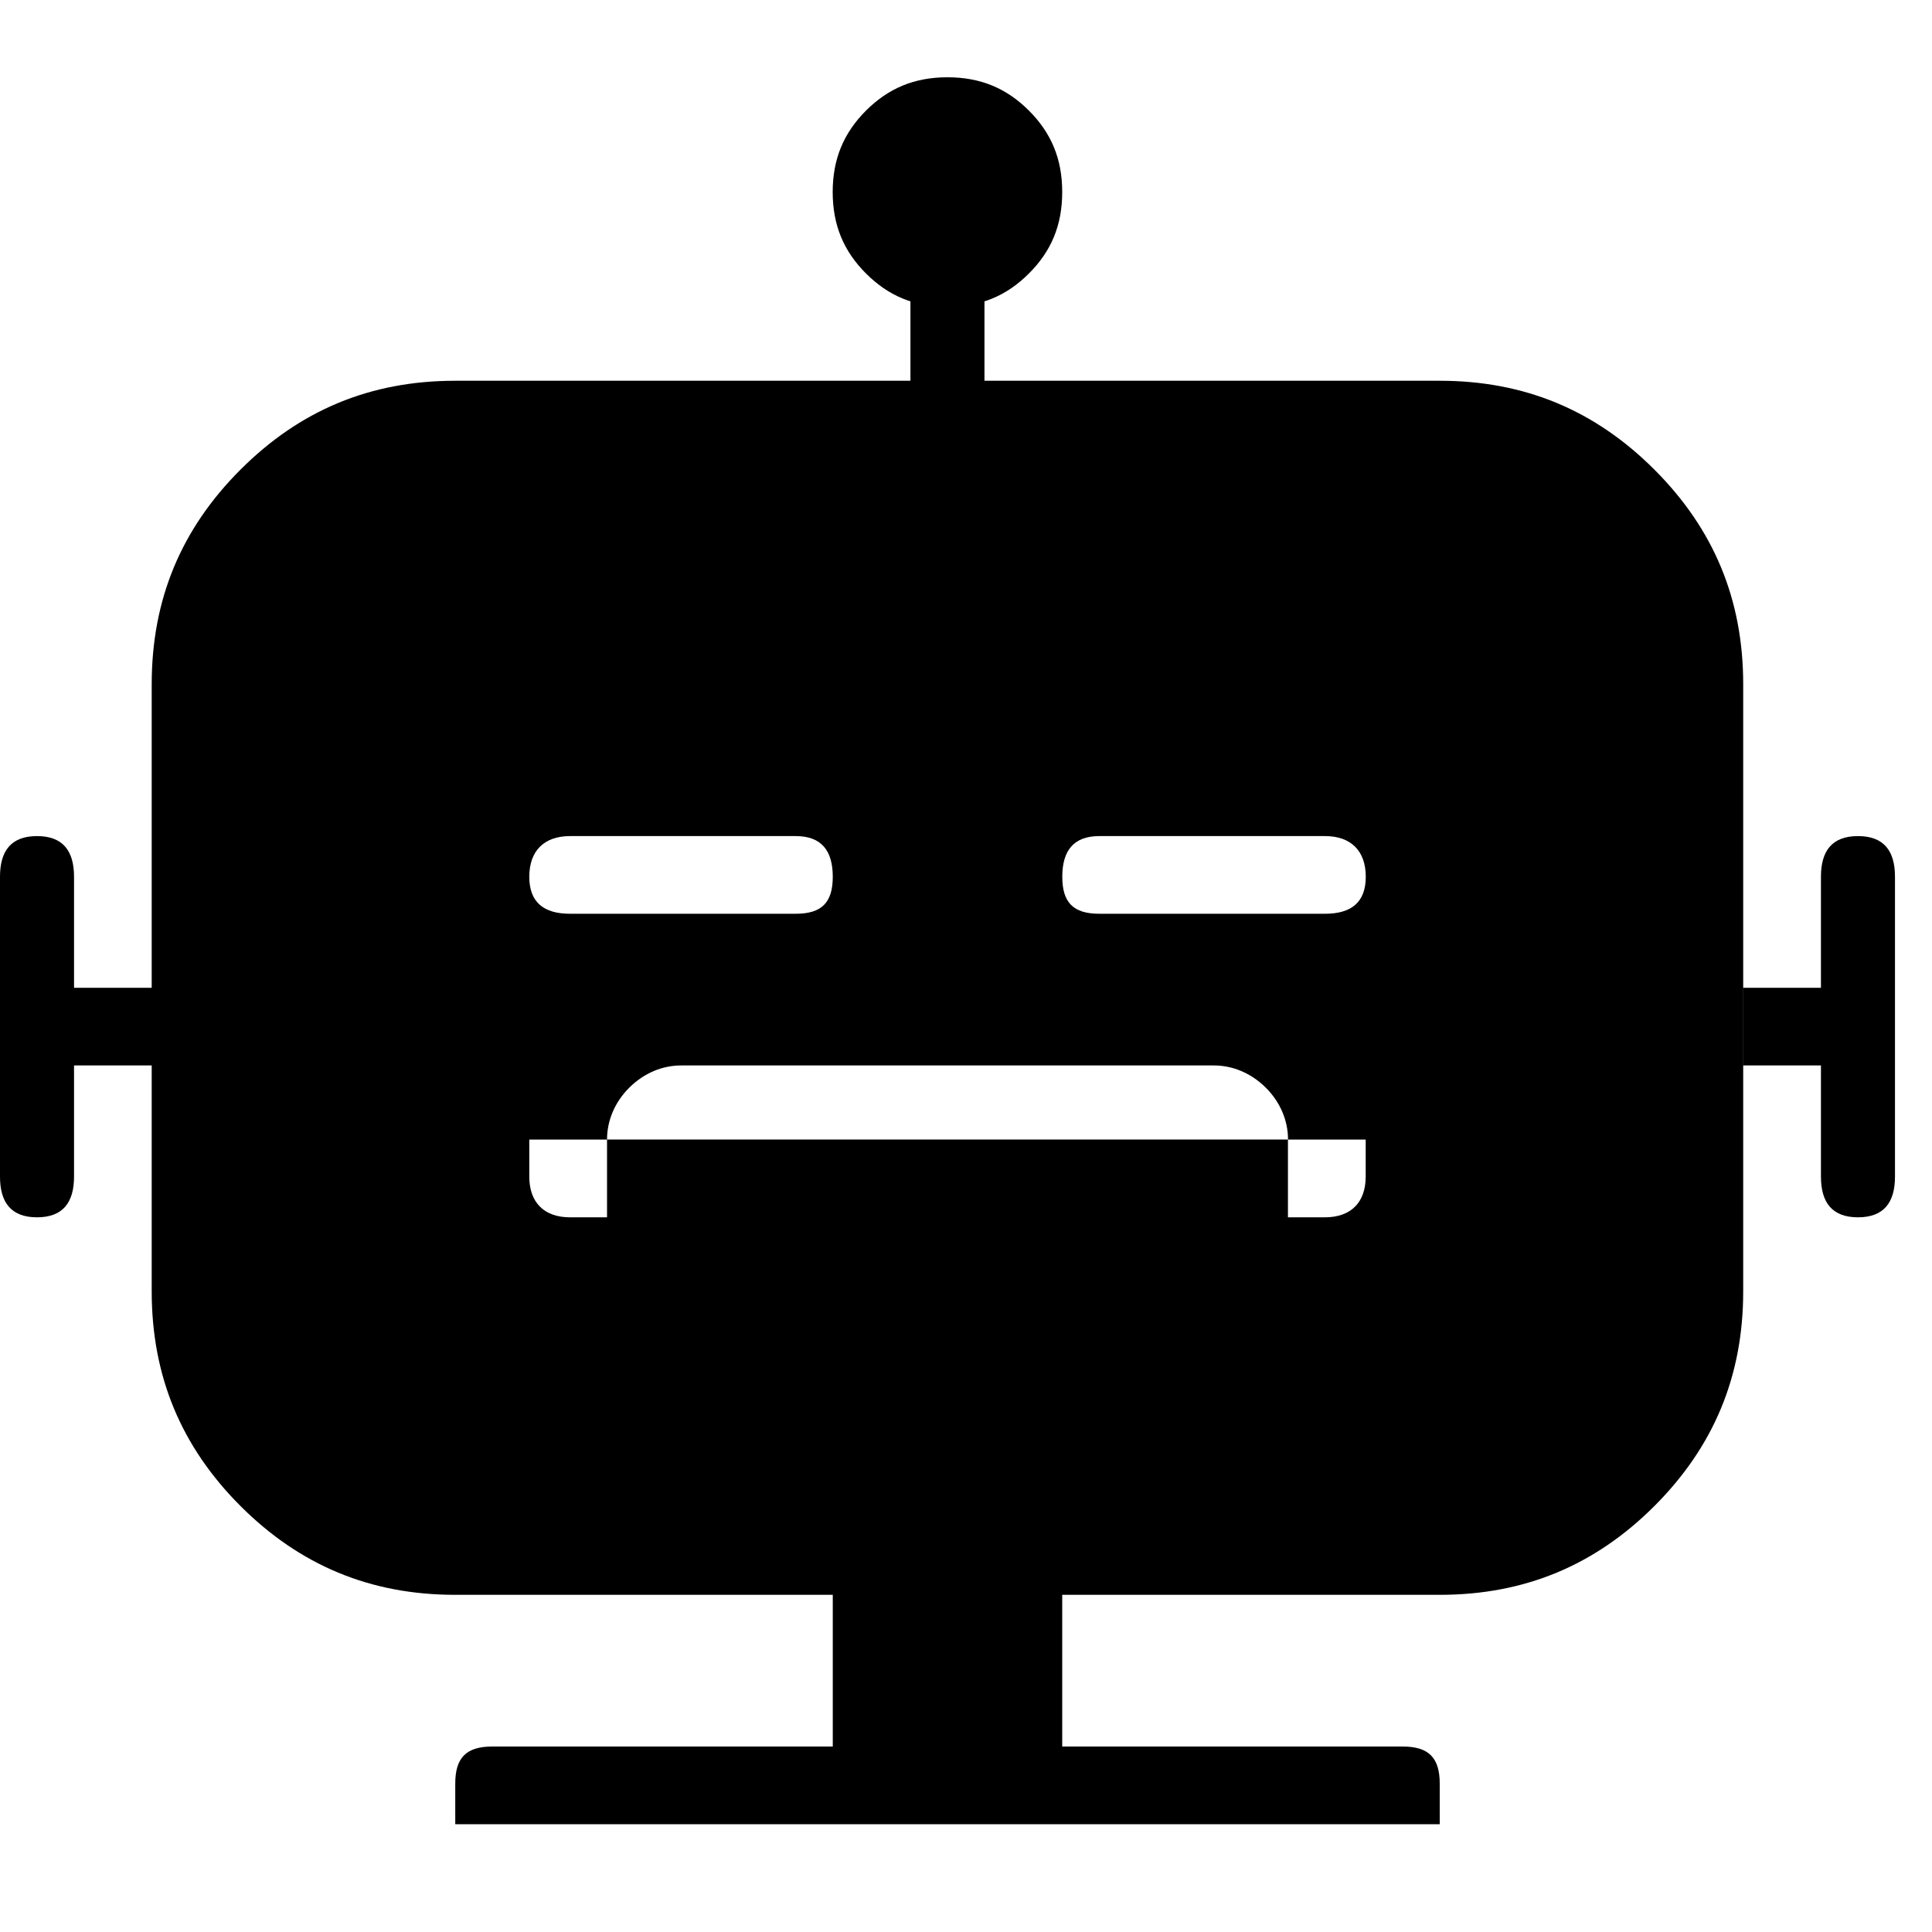 <svg xmlns="http://www.w3.org/2000/svg" viewBox="0 0 25 25" id="robot-sad-solid">
  <path d="M5.891,4.927 C5.891,4.927 5.891,4.927 5.891,4.927 C5.891,4.927 18.63,4.927 18.63,4.927 C19.731,4.927 20.641,5.31 21.408,6.077 C22.174,6.843 22.557,7.753 22.557,8.855 C22.557,8.855 22.557,8.855 22.557,8.855 C22.557,8.855 22.557,16.709 22.557,16.709 C22.557,17.811 22.174,18.721 21.408,19.488 C20.641,20.254 19.731,20.637 18.63,20.637 C18.63,20.637 18.63,20.637 18.63,20.637 C18.63,20.637 5.891,20.637 5.891,20.637 C4.789,20.637 3.879,20.254 3.112,19.488 C2.346,18.721 1.963,17.811 1.963,16.709 C1.963,16.709 1.963,16.709 1.963,16.709 C1.963,16.709 1.963,8.855 1.963,8.855 C1.963,7.753 2.346,6.843 3.112,6.077 C3.879,5.31 4.789,4.927 5.891,4.927 Z M17.673,11.345 C17.673,11.345 17.673,11.345 17.673,11.345 C17.673,11.01 17.481,10.819 17.146,10.819 C17.146,10.819 17.146,10.819 17.146,10.819 C17.146,10.819 14.225,10.819 14.225,10.819 C13.89,10.819 13.746,11.01 13.746,11.345 C13.746,11.345 13.746,11.345 13.746,11.345 C13.746,11.68 13.89,11.824 14.225,11.824 C14.225,11.824 14.225,11.824 14.225,11.824 C14.225,11.824 17.146,11.824 17.146,11.824 C17.481,11.824 17.673,11.68 17.673,11.345 Z M10.776,11.345 C10.776,11.345 10.776,11.345 10.776,11.345 C10.776,11.01 10.632,10.819 10.297,10.819 C10.297,10.819 10.297,10.819 10.297,10.819 C10.297,10.819 7.376,10.819 7.376,10.819 C7.041,10.819 6.849,11.01 6.849,11.345 C6.849,11.345 6.849,11.345 6.849,11.345 C6.849,11.68 7.041,11.824 7.376,11.824 C7.376,11.824 7.376,11.824 7.376,11.824 C7.376,11.824 10.297,11.824 10.297,11.824 C10.632,11.824 10.776,11.68 10.776,11.345 L10.776,11.345 Z M7.855,14.745 C7.855,14.745 16.667,14.745 16.667,14.745 C16.667,14.506 16.571,14.266 16.38,14.075 C16.188,13.884 15.948,13.787 15.709,13.787 C15.709,13.787 15.709,13.787 15.709,13.787 C15.709,13.787 8.812,13.787 8.812,13.787 C8.573,13.787 8.334,13.884 8.142,14.075 C7.951,14.266 7.855,14.506 7.855,14.745 C7.855,14.745 7.855,14.745 7.855,14.745 Z M16.666,15.752 C16.666,15.752 17.145,15.752 17.145,15.752 C17.48,15.752 17.672,15.56 17.672,15.225 C17.672,15.225 17.672,15.225 17.672,15.225 C17.672,15.225 17.672,14.746 17.672,14.746 C17.672,14.746 16.666,14.746 16.666,14.746 C16.666,14.746 16.666,15.752 16.666,15.752 Z M7.376,15.752 C7.376,15.752 7.855,15.752 7.855,15.752 C7.855,15.752 7.855,14.746 7.855,14.746 C7.855,14.746 6.849,14.746 6.849,14.746 C6.849,14.746 6.849,15.225 6.849,15.225 C6.849,15.56 7.041,15.752 7.376,15.752 C7.376,15.752 7.376,15.752 7.376,15.752 Z M0.958,13.787 C0.958,13.787 0.958,12.782 0.958,12.782 C0.958,12.782 1.963,12.782 1.963,12.782 C1.963,12.782 1.963,13.787 1.963,13.787 C1.963,13.787 0.958,13.787 0.958,13.787 Z M22.558,13.787 C22.558,13.787 22.558,12.782 22.558,12.782 C22.558,12.782 23.563,12.782 23.563,12.782 C23.563,12.782 23.563,13.787 23.563,13.787 C23.563,13.787 22.558,13.787 22.558,13.787 Z M0,11.345 C0,11.01 0.144,10.819 0.479,10.819 C0.814,10.819 0.958,11.01 0.958,11.345 C0.958,11.345 0.958,11.345 0.958,11.345 C0.958,11.345 0.958,15.225 0.958,15.225 C0.958,15.56 0.814,15.752 0.479,15.752 C0.144,15.752 0,15.56 0,15.225 C0,15.225 0,15.225 0,15.225 C0,15.225 0,11.345 0,11.345 Z M23.563,11.345 C23.563,11.01 23.707,10.819 24.042,10.819 C24.377,10.819 24.521,11.01 24.521,11.345 C24.521,11.345 24.521,11.345 24.521,11.345 C24.521,11.345 24.521,15.225 24.521,15.225 C24.521,15.56 24.377,15.752 24.042,15.752 C23.707,15.752 23.563,15.56 23.563,15.225 C23.563,15.225 23.563,15.225 23.563,15.225 C23.563,15.225 23.563,11.345 23.563,11.345 Z M6.37,22.6 C6.37,22.6 6.37,22.6 6.37,22.6 C6.37,22.6 18.151,22.6 18.151,22.6 C18.486,22.6 18.63,22.744 18.63,23.079 C18.63,23.079 18.63,23.079 18.63,23.079 C18.63,23.079 18.63,23.605 18.63,23.605 C18.63,23.605 5.891,23.605 5.891,23.605 C5.891,23.605 5.891,23.079 5.891,23.079 C5.891,22.744 6.034,22.6 6.37,22.6 Z M10.776,23.605 C10.776,23.605 10.776,20.636 10.776,20.636 C10.776,20.636 13.745,20.636 13.745,20.636 C13.745,20.636 13.745,23.605 13.745,23.605 C13.745,23.605 10.776,23.605 10.776,23.605 Z M13.314,1.431 C13.602,1.719 13.745,2.054 13.745,2.485 C13.745,2.916 13.602,3.252 13.314,3.539 C13.027,3.827 12.691,3.97 12.26,3.97 C11.829,3.97 11.494,3.827 11.206,3.539 C10.919,3.252 10.775,2.916 10.775,2.485 C10.775,2.054 10.919,1.719 11.206,1.431 C11.494,1.144 11.829,1 12.26,1 C12.691,1 13.027,1.144 13.314,1.431 Z M11.781,4.927 C11.781,4.927 11.781,2.964 11.781,2.964 C11.781,2.964 12.739,2.964 12.739,2.964 C12.739,2.964 12.739,4.927 12.739,4.927 C12.739,4.927 11.781,4.927 11.781,4.927 Z"/>
  <title>Robot Sad Solid</title>
</svg>